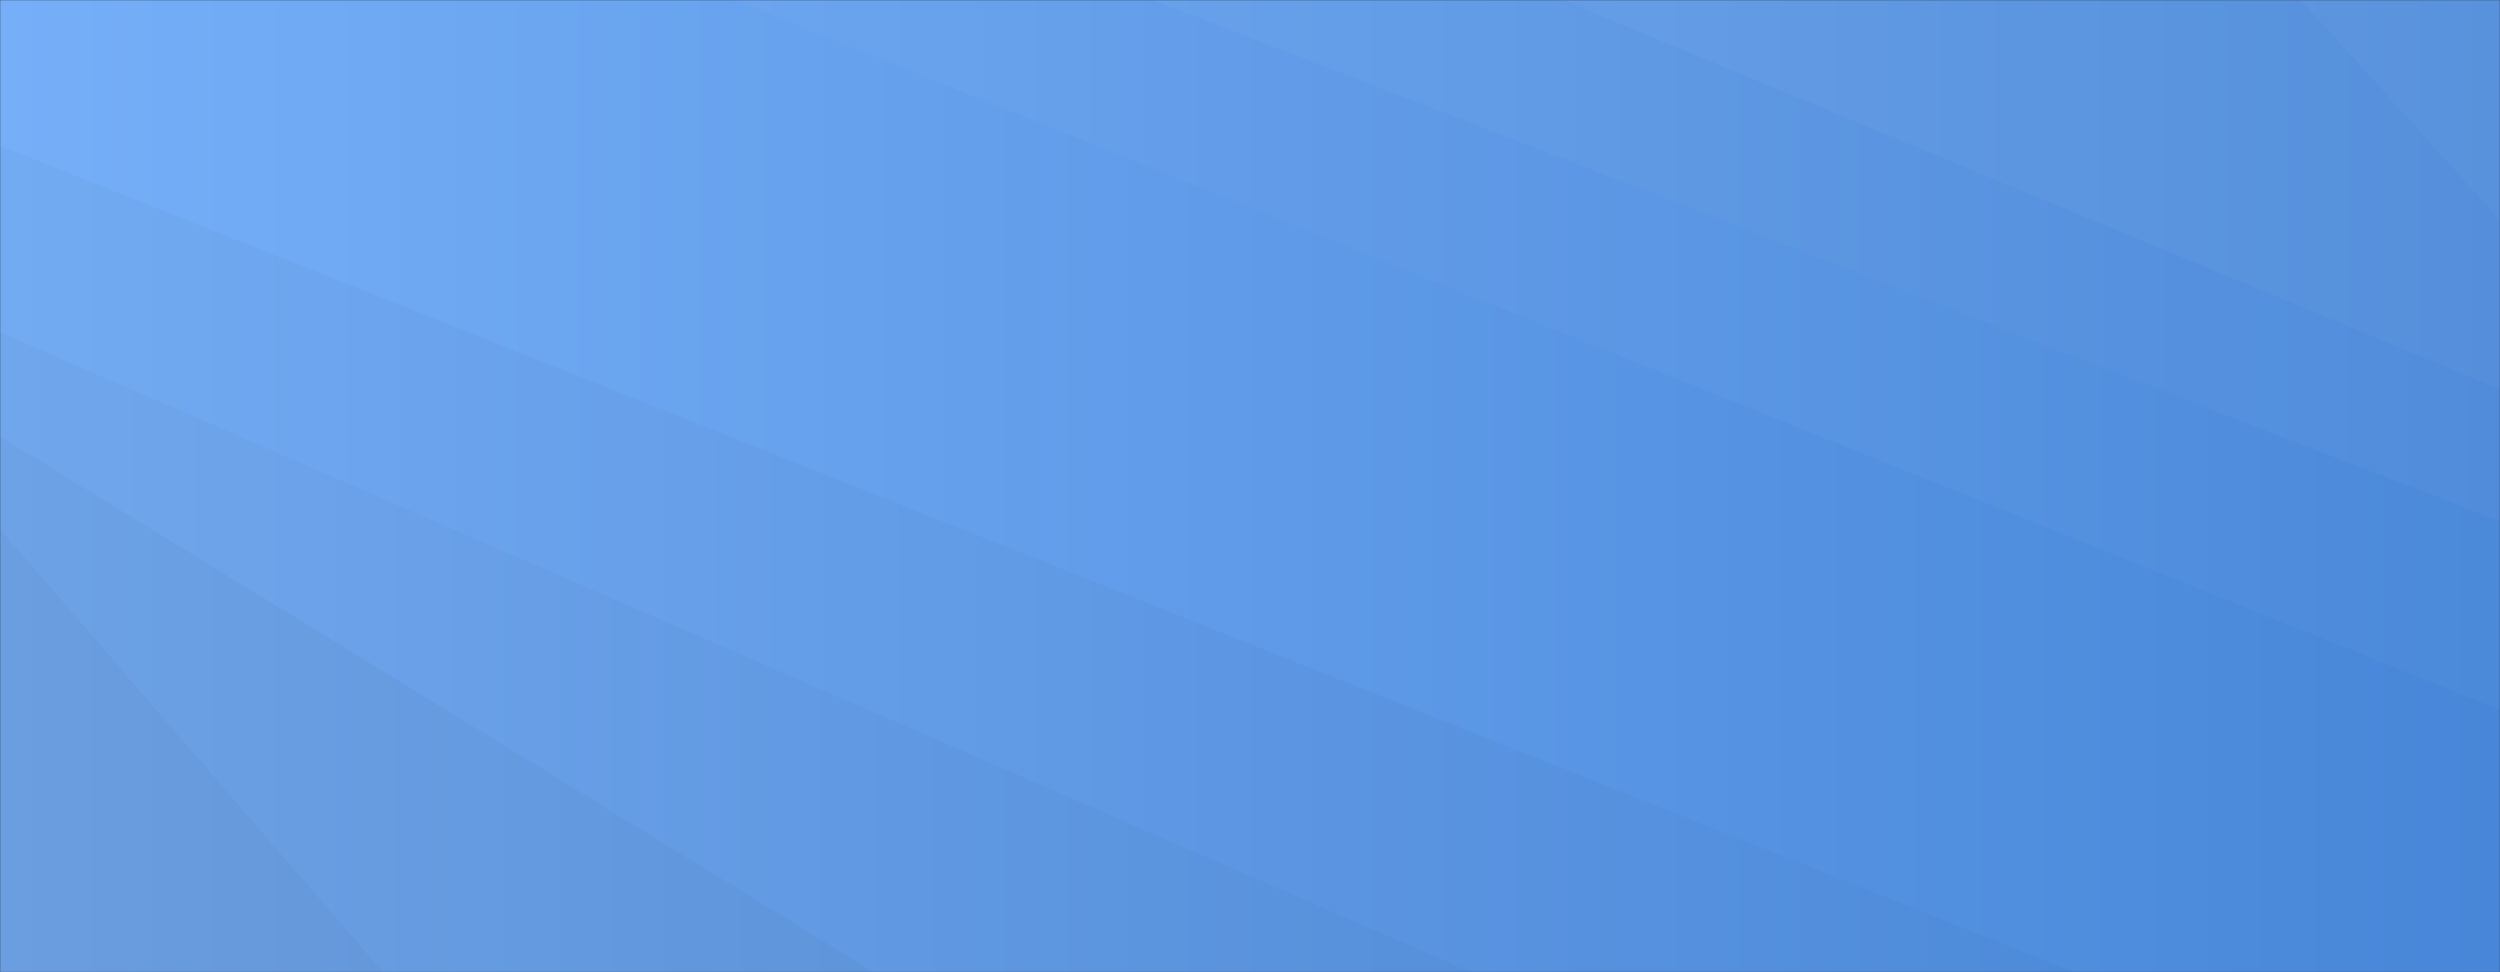 <svg xmlns="http://www.w3.org/2000/svg" version="1.1" xmlns:xlink="http://www.w3.org/1999/xlink" xmlns:svgjs="http://svgjs.com/svgjs" width="1440" height="560" preserveAspectRatio="none" viewBox="0 0 1440 560"><rect x="0" y="0" width="1440" height="560" fill="#333333" stroke="none"/><g mask="url(&quot;#SvgjsMask1522&quot;)" fill="none"><rect width="1440" height="560" x="0" y="0" fill="url(#SvgjsLinearGradient1523)"></rect><path d="M1440 0L1325.34 0L1440 126.91z" fill="rgba(255, 255, 255, .1)"></path><path d="M1325.34 0L1440 126.91L1440 224.25L900.2 0z" fill="rgba(255, 255, 255, .075)"></path><path d="M900.2 0L1440 224.25L1440 300.31L664.29 0z" fill="rgba(255, 255, 255, .05)"></path><path d="M664.29 0L1440 300.31L1440 408.81L422.89 0z" fill="rgba(255, 255, 255, .025)"></path><path d="M0 560L220.69 560L0 304.72z" fill="rgba(0, 0, 0, .1)"></path><path d="M0 304.72L220.69 560L503.34 560L0 251.3z" fill="rgba(0, 0, 0, .075)"></path><path d="M0 251.3L503.34 560L847.53 560L0 191.29z" fill="rgba(0, 0, 0, .05)"></path><path d="M0 191.29L847.53 560L1194.55 560L0 83.87z" fill="rgba(0, 0, 0, .025)"></path></g><defs><mask id="SvgjsMask1522"><rect width="1440" height="560" fill="#ffffff"></rect></mask><linearGradient x1="100%" y1="50%" x2="0%" y2="50%" gradientUnits="userSpaceOnUse" id="SvgjsLinearGradient1523"><stop stop-color="rgba(71, 134, 216, 1)" offset="0"></stop><stop stop-color="rgba(118, 175, 248, 1)" offset="1"></stop></linearGradient></defs></svg>